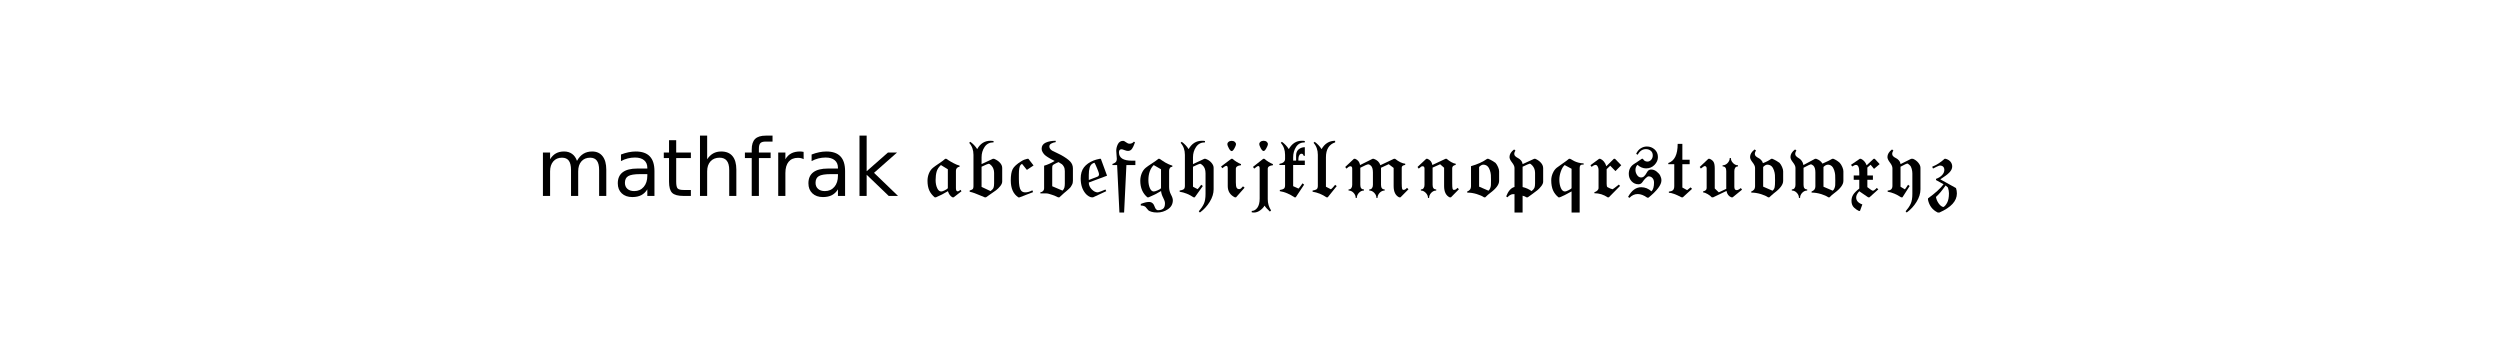 <?xml version="1.0" standalone="no"?>
<!DOCTYPE svg PUBLIC "-//W3C//DTD SVG 1.1//EN"
  "http://www.w3.org/Graphics/SVG/1.1/DTD/svg11.dtd">
<!-- Created with matplotlib (http://matplotlib.sourceforge.net/) -->
<svg width="378pt" height="54pt" viewBox="0 0 378 54"
   xmlns="http://www.w3.org/2000/svg"
   xmlns:xlink="http://www.w3.org/1999/xlink"
   version="1.1"
   id="svg1">
<rect x="0" y="0" width="378" height="54" fill="#808080" stroke="none"/>
<filter id="colorAdd"><feComposite in="SourceGraphic" in2="BackgroundImage" operator="arithmetic" k2="1" k3="1"/></filter>
<g id="figure1">
<g id="patch1">
<path style="fill: #ffffff; stroke: #ffffff; stroke-width: 1; stroke-linejoin: round; stroke-linecap: square;  opacity: 1"  d="M0 54L378 54L378 0
L0 0z"/>
</g>
<g id="text1">
<defs>
<path id="c_4653c6dfde66c7610eae0911760d3490" d="M52 -44.188q3.375 -6.062 8.062 -8.938q4.688 -2.875 11.031 -2.875q8.547 0 13.188 5.984q4.641 5.969 4.641 17l0 33.016l-9.031 0l0 -32.719q0 -7.859 -2.797 -11.656q-2.781 -3.812 -8.484 -3.812q-6.984 0 -11.047 4.641q-4.047 4.625 -4.047 12.641l0 30.906l-9.031 0l0 -32.719q0 -7.906 -2.781 -11.688q-2.781 -3.781 -8.594 -3.781q-6.891 0 -10.953 4.656q-4.047 4.656 -4.047 12.625l0 30.906l-9.031 0l0 -54.688l9.031 0l0 8.5q3.078 -5.031 7.375 -7.422q4.297 -2.391 10.203 -2.391q5.969 0 10.141 3.031q4.172 3.016 6.172 8.781"/>
<path id="c_01d93a582460e35a7945ca50d148ffeb" d="M34.281 -27.484q-10.891 0 -15.094 2.484q-4.203 2.484 -4.203 8.5q0 4.781 3.156 7.594q3.156 2.797 8.562 2.797q7.484 0 12 -5.297q4.516 -5.297 4.516 -14.078l0 -2zM52.203 -31.203l0 31.203l-8.984 0l0 -8.297q-3.078 4.969 -7.672 7.344q-4.594 2.375 -11.234 2.375q-8.391 0 -13.359 -4.719q-4.953 -4.719 -4.953 -12.625q0 -9.219 6.172 -13.906q6.188 -4.688 18.438 -4.688l12.609 0l0 -0.891q0 -6.203 -4.078 -9.594q-4.078 -3.391 -11.453 -3.391q-4.688 0 -9.141 1.125q-4.438 1.125 -8.531 3.375l0 -8.312q4.922 -1.906 9.562 -2.844q4.641 -0.953 9.031 -0.953q11.875 0 17.734 6.156q5.859 6.141 5.859 18.641"/>
<path id="c_0f8c41144cfbf448378cb6fd1cc8e549" d="M18.312 -70.219l0 15.531l18.5 0l0 6.984l-18.5 0l0 29.688q0 6.688 1.828 8.594q1.828 1.906 7.453 1.906l9.219 0l0 7.516l-9.219 0q-10.406 0 -14.359 -3.875q-3.953 -3.891 -3.953 -14.141l0 -29.688l-6.594 0l0 -6.984l6.594 0l0 -15.531z"/>
<path id="c_74d54c94aa871ec39e2bc6697dde6c00" d="M54.891 -33.016l0 33.016l-8.984 0l0 -32.719q0 -7.766 -3.031 -11.609q-3.031 -3.859 -9.078 -3.859q-7.281 0 -11.484 4.641q-4.203 4.625 -4.203 12.641l0 30.906l-9.031 0l0 -75.984l9.031 0l0 29.797q3.234 -4.938 7.594 -7.375q4.375 -2.438 10.094 -2.438q9.422 0 14.25 5.828q4.844 5.828 4.844 17.156"/>
<path id="c_73b12fe3945075d29fe0cc9a468fa31e" d="M37.109 -75.984l0 7.484l-8.594 0q-4.828 0 -6.719 1.953q-1.875 1.953 -1.875 7.031l0 4.828l14.797 0l0 6.984l-14.797 0l0 47.703l-9.031 0l0 -47.703l-8.594 0l0 -6.984l8.594 0l0 -3.812q0 -9.125 4.25 -13.297q4.25 -4.188 13.469 -4.188z"/>
<path id="c_6ec8d5749226675394676a5d2a3b468b" d="M41.109 -46.297q-1.516 -0.875 -3.297 -1.281q-1.781 -0.422 -3.922 -0.422q-7.625 0 -11.703 4.953q-4.078 4.953 -4.078 14.234l0 28.812l-9.031 0l0 -54.688l9.031 0l0 8.5q2.844 -4.984 7.375 -7.391q4.547 -2.422 11.047 -2.422q0.922 0 2.047 0.125q1.125 0.109 2.484 0.359z"/>
<path id="c_dcb78ab3124be785176d70a27dde1356" d="M9.078 -75.984l9.031 0l0 44.875l26.812 -23.578l11.469 0l-29 25.578l30.234 29.109l-11.719 0l-27.797 -26.703l0 26.703l-9.031 0z"/>
<path id="c_d41d8cd98f00b204e9800998ecf8427e" d=""/>
<path id="c_e52bdcb3edb17708821ce203de9cc299" d="M47.906 -5.906l-9.906 7.703l-1.406 0q-4 -2.094 -5.797 -7.797q-7.297 4.5 -15.203 7.797l-1.391 0q-4.703 -3.891 -6.906 -8.797q-2.203 -4.906 -2.203 -12.094q0 -4.906 1.797 -9.297q1.812 -4.406 5.109 -7.109q2.297 -1.906 7.688 -5.5q5.406 -3.594 7.719 -5.797l1.391 0q0.109 0.094 2.547 1.703q2.453 1.594 3.344 2.047q0.906 0.453 3 1.656q2.109 1.188 3.953 1.891q1.859 0.703 3.859 1.297l0 1.406q-2 0.203 -3.297 1.547q-1.297 1.344 -1.297 3.453l0 22q0 4 2.188 4q1.406 0 3.609 -1.906zM30.703 -9.703l0 -23.891l-8.703 -5.312q-4.094 3.703 -5.406 8.203q-1.297 4.5 -1.297 10.797q0 5.703 1.953 10.016q1.953 4.297 5.156 4.297q1.391 0 4.344 -1.453q2.953 -1.453 3.953 -2.656"/>
<path id="c_3fd996ed578d1354d228cc9b66a70b1c" d="M46.203 -35.203l0 17q0 2.797 -2.5 5.906q-2.5 3.094 -5.25 5.156q-2.75 2.047 -7.062 4.953q-4.297 2.891 -5.688 3.984l-1.406 0q-1.094 -0.391 -5.5 -2.297q-4.391 -1.906 -7.453 -3q-3.047 -1.094 -6.141 -1.797l0 -1.5q0.391 -0.203 1.391 -0.547q1 -0.359 1.203 -0.453q0.203 -0.109 0.797 -0.453q0.609 -0.344 0.703 -0.641q0.109 -0.312 0.359 -0.906q0.25 -0.609 0.297 -1.359q0.047 -0.75 0.047 -1.844l0 -38.797q0 -9 -5.406 -15.109l1.406 -1.297q5.094 3.609 8.703 9.203q5.797 -10.5 16.703 -10.5q1.688 0 3.891 0.297l0 1.703q-7.391 0 -11.25 5.75q-3.844 5.75 -3.844 13.047l0 8.609l14.297 -6.703l1.406 0q4.688 1.891 7.484 5q2.812 3.094 2.812 6.594M36 -15.906l0 -13.094q0 -5.703 -3.594 -9.5q-2.109 -2.094 -3.109 -2.094q-1.203 0 -9.094 3.797l0 25.391l11.297 5.312q2.906 -2.203 3.703 -4.047q0.797 -1.859 0.797 -5.766"/>
<path id="c_7164bd347d03dee7611c3c0750df515c" d="M34.406 -38.406l-8.406 5.609l-6.094 -7.609q-1.406 0.812 -2 1.609q-2 2.594 -2 11.594l0 6q0 10.797 2.594 14.203q1.797 2.5 5.406 2.5q4.188 0 9 -2.594l0.891 2.297l-17.094 6.594l-1.406 0q-9.594 -6.203 -9.594 -21.391q0 -9.5 2.391 -14.203q2.406 -4.703 11 -10q3.203 -2.109 7.406 -3l1.406 0z"/>
<path id="c_a35c15921aadc5d4b40d84f1f21e1cf1" d="M45.5 -34.594l0 15.5q0 1.5 -0.297 2.797q-0.297 1.297 -1.109 2.656q-0.797 1.344 -1.297 2.203q-0.5 0.844 -2 2.188q-1.5 1.344 -1.953 1.797q-0.438 0.453 -2.297 2q-1.844 1.547 -2.141 1.75q-2.109 1.797 -6 5.5l-1.5 0q-2.312 -1.297 -7.406 -3.141q-5.094 -1.859 -7.906 -1.859l-7.094 0l0 -1.391q2 -0.203 3.344 -1.547q1.359 -1.359 1.359 -3.359l0 -28.594q6.391 -1.812 13.094 -5.812l0 -0.297q-2.891 -1.391 -4.344 -2.188q-1.453 -0.812 -4.109 -2.453q-2.641 -1.656 -4.047 -3.047q-1.391 -1.406 -2.547 -3.406q-1.156 -2 -1.156 -4.109q0 -5.391 5.094 -7.734q5.109 -2.359 12.609 -2.359l0 1.703q-3 0.391 -5.5 1.75q-2.5 1.344 -2.5 3.75q0 1.891 1.297 3.344q1.312 1.453 2.906 2.25q1.594 0.797 4.938 2.359q3.359 1.547 5.562 2.75q7.906 4.391 11.453 8.094q3.547 3.703 3.547 8.906M35.297 -15.797l0 -15.5q0 -3.297 -1.203 -5.5q-1.188 -2.203 -2.438 -3.156q-1.25 -0.953 -4.25 -2.641q-2.312 0.797 -5.812 2.797q-1.391 0.797 -1.797 1.594q-0.391 0.797 -0.391 3.406l0 22.594l13 5.5q1.797 -1.797 2.344 -3.797q0.547 -2 0.547 -5.297"/>
<path id="c_a4e36407be67db3d68fbee2db11a3414" d="M37.906 -25.5l-23 8.594q0 4.812 3.688 8.609q3.703 3.797 7.5 3.797q0.703 0 4.453 -1.391q3.75 -1.406 5.359 -2.203l1 2.094l-16.703 7.797l-1.406 0q-1.891 0 -4.25 -1.547q-2.344 -1.547 -3.547 -3.047q-6.297 -7.297 -6.297 -19.109q0 -8.797 4.141 -14.141q4.156 -5.359 12.25 -8.656q2.812 -1.094 7.609 -2.094l1.391 0zM14.906 -20.094l11.188 -4.312q1.703 -0.688 1.703 -3.188q0 -1.203 -2.25 -6.703q-2.25 -5.5 -3.453 -7.5q-1.688 0.297 -3 1.391q-4.188 2.812 -4.188 14.109z"/>
<path id="c_48903cf9f56185c6683eb9169cb90d46" d="M31.594 -38.906l-11.297 0l-2.891 59.812l-5.906 0l-2.906 -59.812l-5.891 0l0 -1.391q1.203 -0.406 1.797 -0.703q0.594 -0.297 1.641 -1q1.062 -0.703 1.562 -1.953q0.5 -1.25 0.5 -2.953q0 -1.391 -0.359 -4.734q-0.344 -3.359 -0.344 -5.156q0 -4.406 2.094 -8.5q2.109 -4.109 6.703 -4.109q1.203 0 3.547 1.812q2.359 1.797 4.359 1.797q3.5 0 5.5 -2.609l1.391 0.812q-0.188 0.5 -0.844 2.297q-0.656 1.797 -1.25 3q-0.594 1.203 -1.5 2.656q-0.906 1.438 -2.25 2.188q-1.344 0.75 -2.953 0.75q-1.797 0 -4.453 -1.047q-2.641 -1.047 -3.641 -1.047q-3.297 0 -3.297 3.891q0 10.5 16.391 10.5l4.297 0z"/>
<path id="c_cb1c97ca928a3393c84b56b22d86117d" d="M41.406 -31.797l0 20.594q0 5 2.297 9.406q2.391 4.391 2.391 7.203q0 7.188 -6.156 11.344q-6.141 4.156 -13.641 4.156q-4.297 0 -7.203 -0.953q-2.891 -0.953 -3.75 -1.75q-0.844 -0.797 -2.141 -2.5q-0.906 -1.297 -1.609 -1.906q-0.688 -0.594 -2.188 -1.156q-1.5 -0.547 -3.703 -0.547l0 -2q6.203 -2.5 10.391 -2.5q5.203 0 7.203 6.203q0.5 1.703 1.641 2.953q1.156 1.25 2.156 1.25q4.406 0 6.75 -1.859q2.359 -1.844 2.359 -6.844q0 -2.797 -2.25 -7q-2.25 -4.203 -2.656 -8.391l-0.094 0q-7.109 4.391 -15.703 7.891l-1.406 0q-9 -7.5 -9 -20.891q0 -4.906 1.797 -9.297q1.812 -4.406 5.109 -7.109q2.297 -1.906 7.938 -5.547q5.656 -3.656 7.969 -5.75l1.391 0q0.609 0.391 3.25 2.141q2.656 1.75 4 2.562q1.359 0.797 3.906 2q2.547 1.188 5.047 1.891l0 1.406q-1.906 0.094 -3 1.5q-1.094 1.391 -1.094 3.5M31.203 -9.703l0 -23.891l-9.203 -5.312q-6.703 6.812 -6.703 19q0 5.812 1.844 10.062q1.859 4.25 4.953 4.25q1.5 0 4.844 -1.453q3.359 -1.453 4.266 -2.656"/>
<path id="c_1de814b0a2859f9db0ca3cc7991b7e8f" d="M47.594 -35.5l0 27.203q0 7.703 -4.906 15.703q-4.891 8 -12.391 13.5l-1.391 -1.5q4.391 -5.109 6.438 -9.609q2.062 -4.5 2.062 -12.391l0 -25.812q0 -6.797 -3.609 -10.094q-2.297 -2.094 -3.203 -2.094q-1.094 0 -9 3.797l0 25.203l5.703 3q0.297 0 2.094 -2.156q1.812 -2.156 2.609 -3.344l2 1.594l-10.203 14.297l-1.391 0q-8.406 -5.703 -17.609 -7.094l0 -1.5q3.609 -0.5 5.109 -1.641q1.5 -1.156 1.5 -4.359l0 -39q0 -9.109 -5.406 -15.109l1.406 -1.297q5.094 3.609 8.688 9.203q6 -10.5 16.703 -10.5q2.609 0 3.906 0.297l0 1.703q-7.297 0 -11.203 5.75q-3.906 5.75 -3.906 13.047l0 8.609l14.312 -6.703l1.391 0q4.5 1.5 7.391 4.797q2.906 3.297 2.906 6.5"/>
<path id="c_a4504ec8ddadf04fa7d936c53ad82fab" d="M23 -65.094q0 1.5 -1.953 5.047q-1.953 3.547 -3.453 3.547q-1.688 0 -3.594 -3.5q-1.906 -3.5 -1.906 -5.094q0 -1.812 1.547 -3.062q1.562 -1.25 3.953 -1.25q2.406 0 3.906 1.312q1.5 1.297 1.5 3M33.797 -10.406l-10.797 12.203l-1.406 0q-9 -4.391 -9 -14.203l0 -22.297q0 -3.203 -1.797 -3.203q-1.391 0 -5.094 3l-1.5 -2.188l12.891 -9.703l1.406 0q5.094 4.391 10.797 6.703l0 1.391q-6.5 0.703 -6.5 4.5l0 17.203q0 5 1 6.703q1 1.703 3.203 1.703q1.797 0 3.203 -1.812l1.594 -1.688z"/>
<path id="c_1f2c4b2c545158522feb3659a515afa3" d="M24.797 -65.203q0 1.5 -1.953 5.062q-1.938 3.547 -3.438 3.547q-1.703 0 -3.609 -3.5q-1.891 -3.5 -1.891 -5.109q0 -1.797 1.547 -3.047q1.547 -1.25 3.938 -1.25q2.406 0 3.906 1.297q1.5 1.297 1.5 3M31.094 -40.094l0 1.391q-6.5 0.703 -6.5 4.5l0 38.297q0 7.812 4.203 14.203l-1.5 1.406q-5 -4.609 -6.703 -7.5q-1.797 3.203 -5.547 5.953q-3.75 2.75 -7.75 2.75q-1.891 0 -2.891 -0.312l0 -1.688q4.094 0 7.047 -4q2.953 -4 2.953 -11.609l0 -37.797q0 -3.203 -1.812 -3.203q-1.094 0 -5.094 3.297l-1.5 -2.188l12.906 -10.203l1.391 0q5.109 4.391 10.797 6.703"/>
<path id="c_a2798fc594a0281f4742b880830fe72c" d="M36.797 -39l-14.703 0l0 26.703l6.703 3q0.297 0 2.297 -2.641q2 -2.656 2.812 -3.969l2 1.703l-10.609 16l-1.391 0q-9.406 -6.391 -18.609 -7.797l0 -1.5q3.609 -0.5 5.109 -1.641q1.5 -1.156 1.5 -4.359l0 -25.5l-7.109 0l0 -1.406q7.109 -1.297 7.109 -6.188l0 -5.203q0 -9.109 -5.406 -15.109l1.406 -1.297q5.094 3.609 8.688 9.203q6 -10.5 16.312 -10.5q2.594 0 3.891 0.297l0 1.703q-7.297 0 -11 5.703q-3.703 5.703 -3.703 13.094l0 4.203l3.703 0l0 -6.203q0 -5.391 3.297 -8.047q3.312 -2.656 7.703 -2.656l0 10.906l-1.391 0q-0.703 -2.703 -2.812 -2.703q-1.594 0 -2.75 1.859q-1.141 1.844 -1.141 4.844l0 2l8.094 0z"/>
<path id="c_e76598411b74cdd6d85508c116c448cc" d="M35 -12.406l-11.406 14.203l-1.391 0q-8.406 -5.703 -17.609 -7.094l0 -1.5q3.609 -0.5 5.109 -1.641q1.5 -1.156 1.5 -4.359l0 -39q0 -9.109 -5.406 -15.109l1.406 -1.297q5.094 3.609 8.703 9.203q6 -10.5 17.094 -10.5l0 2q-11.594 3.906 -11.594 18.797l0 37.109l6.188 3.188q0.406 0 2.547 -2.25q2.156 -2.25 2.859 -3.344z"/>
<path id="c_23a66cd5d85e9ec05356db1a6415dbb6" d="M85.594 -8.406l-10.094 10.203l-1.594 0q-7 -3.391 -7 -14.203l0 -22.891l-6.203 -4.703l-9.703 4.5l0 21.594q0 5.703 4.594 5.703l0 1.406q-3.594 0 -6.297 2.859q-2.703 2.844 -2.703 6.438l-1.391 0q0 -3.594 -2.75 -6.438q-2.75 -2.859 -6.25 -2.859l0 -1.406q2.297 0 3.438 -1.594q1.156 -1.609 1.156 -4.109l0 -15.688q0 -6 -2.5 -8.5q-1.891 -1.703 -3.391 -1.703q-1.812 0 -10 4.297l0 21.594q0 5.703 4.594 5.703l0 1.406q-3.594 0 -6.297 2.859q-2.703 2.844 -2.703 6.438l-1.406 0q0 -3.594 -2.703 -6.438q-2.688 -2.859 -6.297 -2.859l0 -1.406q2.312 0 3.453 -1.594q1.156 -1.609 1.156 -4.109l0 -20.5q0 -3 -2.406 -3q-1.703 0 -4.891 3l-1.5 -2.094l11 -10.297l1.5 0q5.297 2.203 6.188 7.891l15.812 -7.891l1.391 0q6.5 2.203 8.406 8.094l17.094 -8.094l1.406 0q7.203 5.703 12.797 6.203l0 1.5q-4.406 0.688 -4.406 3.391l0 19.703q0 5.094 0.453 6.75q0.453 1.656 1.75 1.656q1.906 0 3.203 -1.312l1.203 -1.297z"/>
<path id="c_b48441a481b50fa7d911693637f15096" d="M58.203 -8.5l-10.109 10.297l-1.594 0q-7 -3.391 -7 -14.203l0 -23.094l-5 -4.406l-9.5 4.203l0 21.797q0 5.703 4.594 5.703l0 1.406q-3.594 0 -6.297 2.859q-2.703 2.844 -2.703 6.438l-1.391 0q0 -3.5 -2.812 -6.391q-2.797 -2.906 -6.188 -2.906l0 -1.406q2.297 0 3.438 -1.594q1.156 -1.609 1.156 -4.109l0 -20.5q0 -3 -2.391 -3q-0.906 0 -1.703 0.453q-0.797 0.453 -3.203 2.547l-1.5 -2.094l11 -10.297l1.5 0q5.203 2.094 6.203 7.797l16.594 -7.797l1.406 0q2.5 2.203 5.75 4.109q3.25 1.891 5.641 2.094l0 1.5q-4.391 0.797 -4.391 4.188l0 18.906q0 5.203 0.438 6.812q0.453 1.594 1.766 1.594q1.891 0 3.188 -1.312l1.203 -1.297z"/>
<path id="c_8e2297d68974b6ad2ee20322e3c50a28" d="M45.203 -31l0 12.094q0 6.906 -11.406 15.312q-2.594 1.891 -6.094 5.391l-1.406 0q-3.391 -2.391 -9.391 -4.188q-6 -1.812 -11.906 -1.812l0 -1.391q4.797 -1.703 4.797 -6.406l0 -25.5q12.297 -3.5 20.406 -9.297l1.391 0q2.406 1 5.25 2.656q2.859 1.641 3.75 2.438q1.906 2.109 3.25 5.266q1.359 3.141 1.359 5.438M20 -11.703l11.797 5.109q1.5 -1.312 2.25 -3.312q0.75 -2 0.844 -3.75q0.109 -1.75 0.109 -5.641q0 -4.5 -0.156 -7.094q-0.141 -2.609 -1.25 -5.906q-1.094 -3.297 -3.094 -5.203q-2.203 -1.906 -5.297 -1.906q-2.297 0 -5.203 2.906z"/>
<path id="c_ee0f5e06864accd89f26978cffd69d79" d="M50.406 -35l0 17.094q0 2.5 -2.406 5.609q-2.406 3.094 -4.812 5.047q-2.391 1.953 -6.797 5.109q-4.391 3.141 -5.484 3.938l-1.5 0q-1.703 -1.297 -4.906 -2.094l0 21.203l-10.203 0l0 -23.203q-1.797 0 -2.844 0.156q-1.047 0.141 -2.797 1.094q-1.75 0.953 -3.156 2.75l-1.703 -1.109q3.906 -10.188 10.5 -11.891l0 -24q0 -2.906 -3.156 -6.906q-3.141 -4 -3.141 -6.797q0 -5.203 5.797 -9.594l1.703 1.5q-1.5 1.891 -1.5 4.297q0 1.594 1.453 2.906q1.453 1.297 3.297 2.203q1.844 0.891 3.594 2.844q1.75 1.938 2.156 4.75l14.594 -6.703l1.406 0q4.406 1.891 7.156 5.047q2.75 3.156 2.75 6.75M40.203 -15.906l0 -13.094q0 -5.703 -3.609 -9.5q-2.188 -2.203 -2.891 -2.203q-1.109 0 -9.203 3.906l0 25.594q6.406 1.5 11.297 5.109q2.797 -2.203 3.594 -4.047q0.812 -1.859 0.812 -5.766"/>
<path id="c_ef280c730b79d9809d8103187baebb70" d="M45.906 -39.5l-1.703 0q-3.297 0 -3.297 4.406l0 56l-10.203 0l0 -26.609q-9.703 5.5 -15 7.5l-1.5 0q-4.703 -3.891 -6.906 -8.938q-2.203 -5.062 -2.203 -12.656q0 -4.406 1.906 -8.797q1.906 -4.406 5 -6.906q2.5 -2 7.797 -5.594q5.297 -3.609 7.609 -5.703l1.391 0q3.703 2.094 5.5 3q1.797 0.891 4.891 1.797q3.109 0.906 6.719 1zM30.703 -9.703l0 -24.5l-8.703 -4.703q-3 2.703 -4.859 8.109q-1.844 5.391 -1.844 10.297q0 6.094 1.891 10.5q1.906 4.406 5.219 4.406q1.297 0 4.484 -1.594q3.203 -1.609 3.812 -2.516"/>
<path id="c_8cf5a3df062641ee749b9e642a2bd5f4" d="M42.594 -38.703l-7.297 7.406l-6.594 -6.797l-4.5 4.391l0 18.5q0 3.406 1 4.109q1 0.688 3.438 1.688q2.453 1 3.062 1q0.391 0 7.891 -5.891l1.5 1.703l-14.188 14.391l-1.406 0q-7.594 -5.203 -16.703 -5.203l0 -1.391q2 -0.406 3.594 -1.906q1.609 -1.5 1.609 -3.297l0 -23q0 -2.203 -1.109 -4.141q-1.094 -1.953 -2.594 -1.953q-2.094 0 -5 2.5l-1.5 -2.109l10.906 -8.094l1.391 0q5.609 2.391 7.703 9.391l9.5 -9.391l1.406 0z"/>
<path id="c_b706e055ad404b1f1a347a0fbcac4131" d="M17 -51.906l-1.906 -1.094q1.906 -4.5 5.609 -6.891q3.703 -2.406 7.891 -2.406q5.609 0 9.75 3.703q4.156 3.688 4.156 9.688q0 5.312 -4.25 9.766q-4.25 4.438 -10.75 4.438q-5.703 0 -10.797 -4.5q-2.5 2.5 -2.5 6.406q0 3.5 2.047 6.5q2.047 3 4.953 3q1.203 0 2.25 -0.391q1.047 -0.406 1.891 -1.359q0.859 -0.953 1.359 -1.547q0.5 -0.609 1.344 -2.109q0.859 -1.5 1.156 -1.891q1.703 -2.703 4.797 -2.703q3.703 0 6.953 2.609q3.25 2.594 4.453 5.094q1.5 2.891 1.5 6.094q0 8.297 -16.312 21.703l-1.5 0q-6.391 -4.609 -12.094 -4.609q-5.797 0 -10.406 4.812l-1.688 -1.203q6.594 -12.203 16.594 -12.203q7.094 0 12.906 5.203q3.188 -3.297 3.188 -10.906q0 -3.703 -1.953 -5.844q-1.938 -2.156 -4.844 -2.156q-1.391 0 -3.703 2.25q-2.297 2.25 -4 4.859q-1.891 2.891 -5.094 2.891q-5.094 0 -8.656 -3.75q-3.547 -3.75 -3.547 -9.344q0 -8 6.203 -12.203q2.406 -1.703 5.656 -3.75q3.25 -2.047 4.547 -3.047l1.391 0q1.812 3.5 5.703 3.5q2.703 0 4.703 -2.25q2 -2.25 2 -5.547q0 -3.812 -2.547 -5.859q-2.547 -2.047 -6.047 -2.047q-6.609 0 -10.406 7.094"/>
<path id="c_a3436a4b67c87d3b6f404b3b4f1166ab" d="M33.703 -8.906l-11.703 10.703l-1.406 0q-11.094 -5.797 -16.094 -5.797l0 -1.406q3.594 -0.391 5.188 -1.891q1.609 -1.5 1.609 -5.203l0 -27.5l-7.5 0l0 -1.5q11.797 -3.906 11.797 -24.094l5.906 0l0 20l9.203 0l0 5.594l-9.203 0l0 29.406l6 3.297l4.406 -3.5z"/>
<path id="c_181e8b6a3e1b137c98c3537225872548" d="M59.297 -7.906l-11.891 9.703l-1.5 0q-5.109 -2 -6.203 -8.094l-16.906 8.094l-1.594 0q-1.703 -2 -5.062 -4q-3.344 -2 -5.844 -2.203l0 -1.391q4.406 -0.797 4.406 -4.203l0 -24.5q0 -3.094 -2.5 -3.094q-0.906 0 -4.797 3.094l-1.406 -2l10.906 -10.297l1.5 0q3.391 1.391 4.938 3.844q1.562 2.453 1.562 8.359l0 25.188l5.094 4.906l9.406 -4.406l0 -22.5q0 -5.797 -4.609 -5.797l0 -1.391q3.609 0 6.297 -2.844q2.703 -2.859 2.703 -6.359l1.406 0q0 3.5 2.75 6.359q2.75 2.844 6.25 2.844l0 1.391q-2.297 0 -3.453 1.609q-1.156 1.594 -1.156 4.188l0 20q0 4.109 3 4.109q1.609 0 3.203 -1.203l2 -1.406z"/>
<path id="c_04d964cfd01a03950d5cf825520a2e3d" d="M46.406 -31l0 12.094q0 6.906 -11.406 15.312q-0.797 0.594 -2.859 2.453q-2.047 1.844 -3.234 2.938l-1.406 0q-3.406 -2.391 -9.406 -4.188q-6 -1.812 -11.891 -1.812l0 -1.391q4.797 -1.703 4.797 -6.406l0 -23.297q0 -3 -3.156 -6.953q-3.141 -3.953 -3.141 -6.75q0 -5.203 5.797 -9.594l1.703 1.5q-1.5 1.891 -1.5 4.297q0 1.594 1.344 2.844q1.359 1.25 3.047 2.062q1.703 0.797 3.453 2.547q1.75 1.75 2.359 4.047q6.391 -2.406 10.5 -5.5l1.391 0q2.406 1 5.25 2.656q2.859 1.641 3.75 2.438q1.906 2.109 3.25 5.266q1.359 3.141 1.359 5.438M21.203 -11.703l11.797 5.109q2.203 -1.812 2.703 -4.406q0.5 -2.594 0.5 -8.297q0 -4.5 -0.156 -7.094q-0.141 -2.609 -1.25 -5.906q-1.094 -3.297 -3.094 -5.203q-2.203 -1.906 -5.297 -1.906q-2.312 0 -5.203 2.906z"/>
<path id="c_95b2128fb3bf580e55365d49caa5fd6e" d="M70.797 -31l0 12.094q0 6.906 -11.391 15.312q-3.109 2.188 -6.109 5.391l-1.391 0q-3.406 -2.391 -9.359 -4.188q-5.953 -1.812 -11.844 -1.812l0 -1.391q4.797 -1.703 4.797 -6.406l0 -17.594q0 -6 -2.5 -8.5q-1.906 -1.703 -3.406 -1.703q-0.797 0 -9 4.297l0 21.594q0 5.703 4.609 5.703l0 1.406q-3.609 0 -6.312 2.859q-2.688 2.844 -2.688 6.438l-1.406 0q0 -3.594 -2.703 -6.438q-2.688 -2.859 -6.297 -2.859l0 -1.406q2.297 0 3.453 -1.594q1.156 -1.609 1.156 -4.109l0 -21.391q0 -3 -3.156 -6.953q-3.156 -3.953 -3.156 -6.75q0 -5.203 5.812 -9.594l1.688 1.5q-1.5 1.891 -1.5 4.297q0 1.594 1.406 2.953q1.406 1.344 3.203 2.344q1.797 1 3.5 3.203q1.703 2.203 2.203 5.297l0.188 0l14.5 -7.797l1.406 0q5.5 1.891 7.906 6.094q9.094 -4 12.391 -6.094l1.406 0q4.203 1.703 8 5.094q1.891 2.109 3.234 5.266q1.359 3.141 1.359 5.438M45.703 -11.594l11.703 5q1.5 -1.312 2.25 -3.312q0.75 -2 0.844 -3.75q0.094 -1.75 0.094 -5.641q0 -4.609 -0.156 -7.109q-0.141 -2.5 -1.188 -5.844q-1.047 -3.344 -3.047 -5.25q-2.203 -1.906 -4.797 -1.906q-2.812 0 -5.703 2.906z"/>
<path id="c_d2600f53154c8492ba0fb12cf44d28b7" d="M40.594 -40.094l-7.094 6l-4.297 -5.203l-4.109 3.5l0 10l7 0l0 5.5l-7 0l0 9.203q5.609 4.5 6.906 4.5q1.5 0 3.406 -1.906l1.594 -1.594l1.906 1.797l-11.203 10.094l-1.5 0l-11.297 -7.703q-3.906 4.203 -3.906 7.812q0 6.094 7.797 8.797l-3 8.203l-1.391 0q-1.812 -0.906 -3.062 -1.766q-1.25 -0.844 -2.906 -2.344q-1.641 -1.5 -2.5 -3.703q-0.844 -2.188 -0.844 -4.891q0 -4.203 2.047 -7.594q2.062 -3.406 7.766 -7.906l0 -11l-7 0l0 -5.5l7 0l0 -4.109q0 -9.188 -4.203 -9.188q-1.609 0 -4.703 2l-1.5 -2.109l11.094 -7.594l1.406 0q5 2.297 7.203 8.203l8.797 -8.203l1.406 0z"/>
<path id="c_c628c116de315585ca868acd1928d2f0" d="M46.406 -35.5l0 27.203q0 7.703 -4.906 15.703q-4.906 8 -12.406 13.5l-1.391 -1.5q4.391 -5.109 6.438 -9.609q2.062 -4.5 2.062 -12.391l0 -25.812q0 -2.594 -0.812 -5.688q-0.797 -3.109 -2.391 -4.5q-2.406 -2.203 -2.906 -2.203q-1.5 0 -8.797 4l0 25.203l5.5 3.297q0.797 -0.797 4 -5.797l2 1.594l-9.094 14.297l-1.609 0q-8.594 -5.797 -17 -7.094l0 -1.5q6 -0.203 6 -6l0 -22.109q0 -3.094 -3.156 -7.188q-3.141 -4.109 -3.141 -6.906q0 -5.203 5.797 -9.594l1.703 1.5q-1.5 1.891 -1.5 4.297q0 1.703 1.453 3q1.453 1.297 3.297 2.156q1.859 0.844 3.609 2.797q1.75 1.938 2.141 4.75l13.406 -6.703l2.297 0q3.906 1.594 6.656 4.906q2.75 3.297 2.75 6.391"/>
<path id="c_7ad97989ab1681db4c24b969ba53b571" d="M19.797 -20.906l19.797 11q1.109 3.312 1.109 6.812q0 14.297 -22 24l-2.109 0q-9.891 -4.812 -12.297 -16l0 -1.812q13.609 -9.797 19.609 -17.797l-9.5 -5.297l0 -1.5q4.797 -1.703 7.641 -4.75q2.859 -3.047 2.859 -6.75q0 -2.203 -1.406 -3.75q-1.406 -1.547 -4.297 -1.547q-0.703 0 -3.812 1.406q-3.094 1.391 -4.797 2.391l-1 -2.297q8.609 -3.5 15.609 -10l1.391 0q4.109 1.203 6.156 3.797q2.047 2.594 2.047 5.906q0 3.797 -3.406 7.406q-3.391 3.594 -11.594 8.781M29.406 -10.594l-2.906 -2.609q-6.797 9.797 -12.203 14.5q0.797 4.406 3.5 8.203q2.703 3.797 5.797 4.5q2.406 -1 4.75 -5.297q2.359 -4.297 2.359 -12.109q0 -3.094 -1.297 -7.188"/>
</defs>
<g id="mathtext1">
<g style="fill: #000000" transform="translate(81,33.5)">
<use xlink:href="#c_4653c6dfde66c7610eae0911760d3490" transform="translate(0,-3.875)scale(0.12)"/>
<use xlink:href="#c_01d93a582460e35a7945ca50d148ffeb" transform="translate(11.689,-3.875)scale(0.12)"/>
<use xlink:href="#c_0f8c41144cfbf448378cb6fd1cc8e549" transform="translate(19.043,-3.875)scale(0.12)"/>
<use xlink:href="#c_74d54c94aa871ec39e2bc6697dde6c00" transform="translate(23.748,-3.875)scale(0.12)"/>
<use xlink:href="#c_73b12fe3945075d29fe0cc9a468fa31e" transform="translate(31.354,-3.875)scale(0.12)"/>
<use xlink:href="#c_6ec8d5749226675394676a5d2a3b468b" transform="translate(35.578,-3.875)scale(0.12)"/>
<use xlink:href="#c_01d93a582460e35a7945ca50d148ffeb" transform="translate(40.512,-3.875)scale(0.12)"/>
<use xlink:href="#c_dcb78ab3124be785176d70a27dde1356" transform="translate(47.865,-3.875)scale(0.12)"/>
<use xlink:href="#c_d41d8cd98f00b204e9800998ecf8427e" transform="translate(54.814,-3.875)scale(0.12)"/>
<use xlink:href="#c_e52bdcb3edb17708821ce203de9cc299" transform="translate(58.629,-3.875)scale(0.12)"/>
<use xlink:href="#c_3fd996ed578d1354d228cc9b66a70b1c" transform="translate(64.989,-3.875)scale(0.12)"/>
<use xlink:href="#c_7164bd347d03dee7611c3c0750df515c" transform="translate(71.145,-3.875)scale(0.12)"/>
<use xlink:href="#c_a35c15921aadc5d4b40d84f1f21e1cf1" transform="translate(75.765,-3.875)scale(0.12)"/>
<use xlink:href="#c_a4e36407be67db3d68fbee2db11a3414" transform="translate(81.837,-3.875)scale(0.12)"/>
<use xlink:href="#c_48903cf9f56185c6683eb9169cb90d46" transform="translate(86.877,-3.875)scale(0.12)"/>
<use xlink:href="#c_cb1c97ca928a3393c84b56b22d86117d" transform="translate(90.801,-3.875)scale(0.12)"/>
<use xlink:href="#c_1de814b0a2859f9db0ca3cc7991b7e8f" transform="translate(96.789,-3.875)scale(0.12)"/>
<use xlink:href="#c_a4504ec8ddadf04fa7d936c53ad82fab" transform="translate(103.125,-3.875)scale(0.12)"/>
<use xlink:href="#c_1f2c4b2c545158522feb3659a515afa3" transform="translate(107.733,-3.875)scale(0.12)"/>
<use xlink:href="#c_a2798fc594a0281f4742b880830fe72c" transform="translate(111.873,-3.875)scale(0.12)"/>
<use xlink:href="#c_e76598411b74cdd6d85508c116c448cc" transform="translate(116.913,-3.875)scale(0.12)"/>
<use xlink:href="#c_23a66cd5d85e9ec05356db1a6415dbb6" transform="translate(121.689,-3.875)scale(0.12)"/>
<use xlink:href="#c_b48441a481b50fa7d911693637f15096" transform="translate(132.609,-3.875)scale(0.12)"/>
<use xlink:href="#c_8e2297d68974b6ad2ee20322e3c50a28" transform="translate(140.241,-3.875)scale(0.12)"/>
<use xlink:href="#c_ee0f5e06864accd89f26978cffd69d79" transform="translate(146.277,-3.875)scale(0.12)"/>
<use xlink:href="#c_ef280c730b79d9809d8103187baebb70" transform="translate(152.937,-3.875)scale(0.12)"/>
<use xlink:href="#c_8cf5a3df062641ee749b9e642a2bd5f4" transform="translate(159.021,-3.875)scale(0.12)"/>
<use xlink:href="#c_b706e055ad404b1f1a347a0fbcac4131" transform="translate(164.577,-3.875)scale(0.12)"/>
<use xlink:href="#c_a3436a4b67c87d3b6f404b3b4f1166ab" transform="translate(170.793,-3.875)scale(0.12)"/>
<use xlink:href="#c_181e8b6a3e1b137c98c3537225872548" transform="translate(175.281,-3.875)scale(0.12)"/>
<use xlink:href="#c_04d964cfd01a03950d5cf825520a2e3d" transform="translate(183.045,-3.875)scale(0.12)"/>
<use xlink:href="#c_95b2128fb3bf580e55365d49caa5fd6e" transform="translate(189.225,-3.875)scale(0.12)"/>
<use xlink:href="#c_d2600f53154c8492ba0fb12cf44d28b7" transform="translate(198.333,-3.875)scale(0.12)"/>
<use xlink:href="#c_c628c116de315585ca868acd1928d2f0" transform="translate(203.805,-3.875)scale(0.12)"/>
<use xlink:href="#c_7ad97989ab1681db4c24b969ba53b571" transform="translate(209.997,-3.875)scale(0.12)"/>
</g>
</g>
</g>
</g>
</svg>
